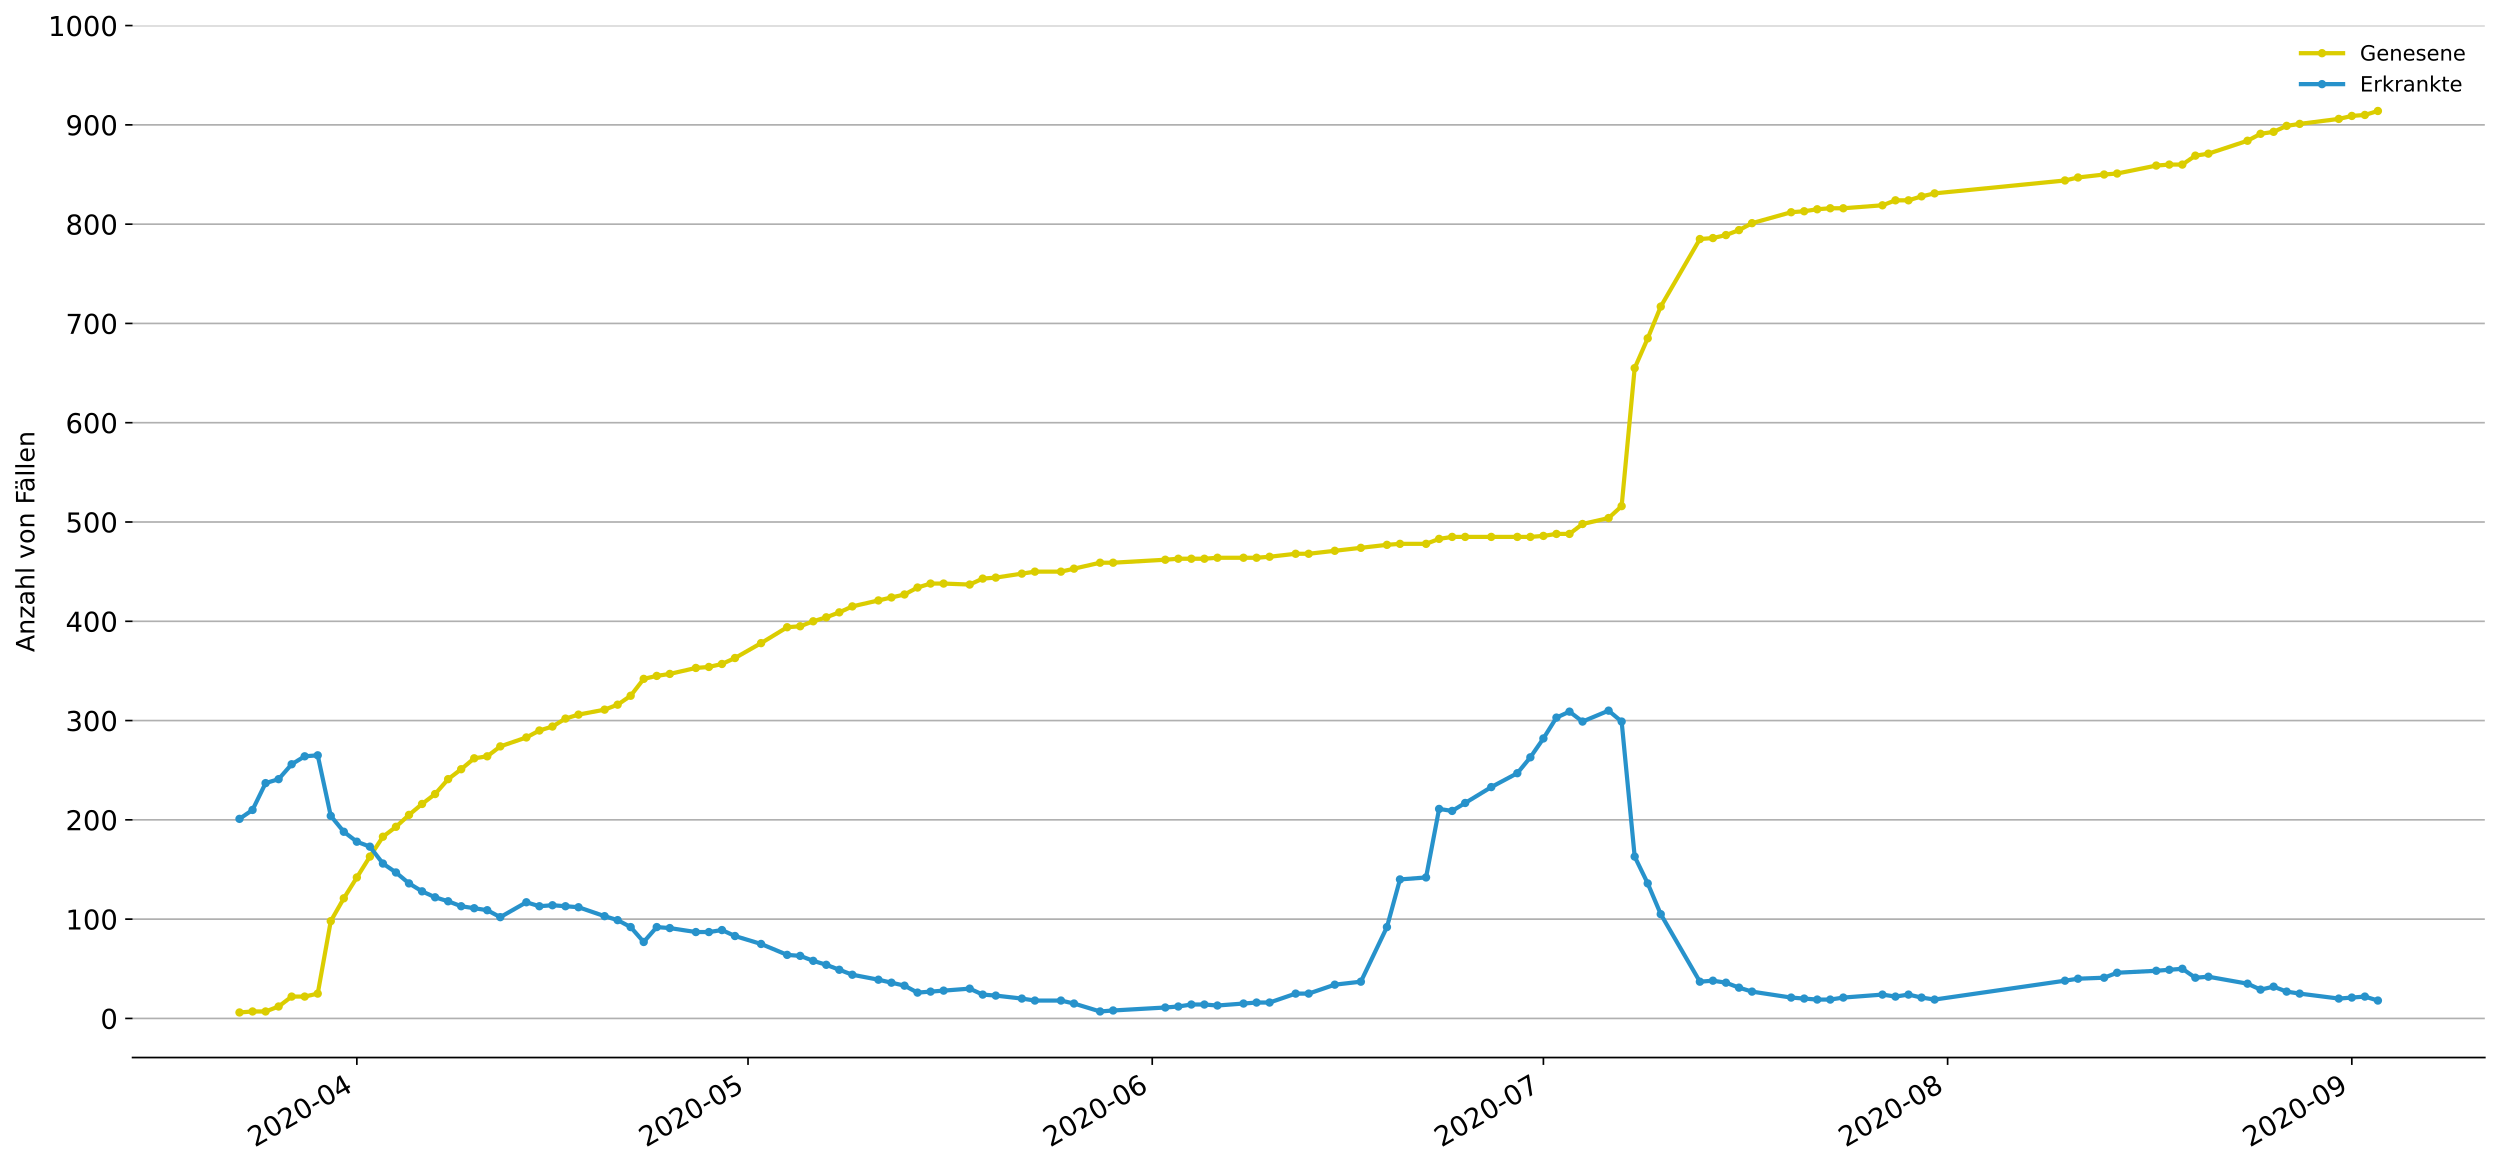 <?xml version="1.0" encoding="utf-8" standalone="no"?>
<!DOCTYPE svg PUBLIC "-//W3C//DTD SVG 1.1//EN"
  "http://www.w3.org/Graphics/SVG/1.1/DTD/svg11.dtd">
<!-- Created with matplotlib (https://matplotlib.org/) -->
<svg height="553.994pt" version="1.1" viewBox="0 0 1186.099 553.994" width="1186.099pt" xmlns="http://www.w3.org/2000/svg" xmlns:xlink="http://www.w3.org/1999/xlink">
 <defs>
  <style type="text/css">
*{stroke-linecap:butt;stroke-linejoin:round;}
  </style>
 </defs>
 <g id="figure_1">
  <g id="patch_1">
   <path d="M 0 553.994 
L 1186.099 553.994 
L 1186.099 0 
L 0 0 
z
" style="fill:#ffffff;"/>
  </g>
  <g id="axes_1">
   <g id="patch_2">
    <path d="M 62.899 501.739 
L 1178.899 501.739 
L 1178.899 12.139 
L 62.899 12.139 
z
" style="fill:#ffffff;"/>
   </g>
   <g id="matplotlib.axis_1">
    <g id="xtick_1">
     <g id="line2d_1">
      <defs>
       <path d="M 0 0 
L 0 3.5 
" id="m6ea4e2f9a0" style="stroke:#000000;stroke-width:0.8;"/>
      </defs>
      <g>
       <use style="stroke:#000000;stroke-width:0.8;" x="169.302" xlink:href="#m6ea4e2f9a0" y="501.739"/>
      </g>
     </g>
     <g id="text_1">
      <!-- 2020-04 -->
      <defs>
       <path d="M 19.188 8.297 
L 53.609 8.297 
L 53.609 0 
L 7.328 0 
L 7.328 8.297 
Q 12.938 14.109 22.625 23.891 
Q 32.328 33.688 34.812 36.531 
Q 39.547 41.844 41.422 45.531 
Q 43.312 49.219 43.312 52.781 
Q 43.312 58.594 39.234 62.25 
Q 35.156 65.922 28.609 65.922 
Q 23.969 65.922 18.812 64.312 
Q 13.672 62.703 7.812 59.422 
L 7.812 69.391 
Q 13.766 71.781 18.938 73 
Q 24.125 74.219 28.422 74.219 
Q 39.75 74.219 46.484 68.547 
Q 53.219 62.891 53.219 53.422 
Q 53.219 48.922 51.531 44.891 
Q 49.859 40.875 45.406 35.406 
Q 44.188 33.984 37.641 27.219 
Q 31.109 20.453 19.188 8.297 
z
" id="DejaVuSans-50"/>
       <path d="M 31.781 66.406 
Q 24.172 66.406 20.328 58.906 
Q 16.5 51.422 16.5 36.375 
Q 16.5 21.391 20.328 13.891 
Q 24.172 6.391 31.781 6.391 
Q 39.453 6.391 43.281 13.891 
Q 47.125 21.391 47.125 36.375 
Q 47.125 51.422 43.281 58.906 
Q 39.453 66.406 31.781 66.406 
z
M 31.781 74.219 
Q 44.047 74.219 50.516 64.516 
Q 56.984 54.828 56.984 36.375 
Q 56.984 17.969 50.516 8.266 
Q 44.047 -1.422 31.781 -1.422 
Q 19.531 -1.422 13.062 8.266 
Q 6.594 17.969 6.594 36.375 
Q 6.594 54.828 13.062 64.516 
Q 19.531 74.219 31.781 74.219 
z
" id="DejaVuSans-48"/>
       <path d="M 4.891 31.391 
L 31.203 31.391 
L 31.203 23.391 
L 4.891 23.391 
z
" id="DejaVuSans-45"/>
       <path d="M 37.797 64.312 
L 12.891 25.391 
L 37.797 25.391 
z
M 35.203 72.906 
L 47.609 72.906 
L 47.609 25.391 
L 58.016 25.391 
L 58.016 17.188 
L 47.609 17.188 
L 47.609 0 
L 37.797 0 
L 37.797 17.188 
L 4.891 17.188 
L 4.891 26.703 
z
" id="DejaVuSans-52"/>
      </defs>
      <g transform="translate(120.91 544.452)rotate(-30)scale(0.13 -0.13)">
       <use xlink:href="#DejaVuSans-50"/>
       <use x="63.623" xlink:href="#DejaVuSans-48"/>
       <use x="127.246" xlink:href="#DejaVuSans-50"/>
       <use x="190.869" xlink:href="#DejaVuSans-48"/>
       <use x="254.492" xlink:href="#DejaVuSans-45"/>
       <use x="290.576" xlink:href="#DejaVuSans-48"/>
       <use x="354.199" xlink:href="#DejaVuSans-52"/>
      </g>
     </g>
    </g>
    <g id="xtick_2">
     <g id="line2d_2">
      <g>
       <use style="stroke:#000000;stroke-width:0.8;" x="354.89" xlink:href="#m6ea4e2f9a0" y="501.739"/>
      </g>
     </g>
     <g id="text_2">
      <!-- 2020-05 -->
      <defs>
       <path d="M 10.797 72.906 
L 49.516 72.906 
L 49.516 64.594 
L 19.828 64.594 
L 19.828 46.734 
Q 21.969 47.469 24.109 47.828 
Q 26.266 48.188 28.422 48.188 
Q 40.625 48.188 47.75 41.5 
Q 54.891 34.812 54.891 23.391 
Q 54.891 11.625 47.562 5.094 
Q 40.234 -1.422 26.906 -1.422 
Q 22.312 -1.422 17.547 -0.641 
Q 12.797 0.141 7.719 1.703 
L 7.719 11.625 
Q 12.109 9.234 16.797 8.062 
Q 21.484 6.891 26.703 6.891 
Q 35.156 6.891 40.078 11.328 
Q 45.016 15.766 45.016 23.391 
Q 45.016 31 40.078 35.438 
Q 35.156 39.891 26.703 39.891 
Q 22.75 39.891 18.812 39.016 
Q 14.891 38.141 10.797 36.281 
z
" id="DejaVuSans-53"/>
      </defs>
      <g transform="translate(306.498 544.452)rotate(-30)scale(0.13 -0.13)">
       <use xlink:href="#DejaVuSans-50"/>
       <use x="63.623" xlink:href="#DejaVuSans-48"/>
       <use x="127.246" xlink:href="#DejaVuSans-50"/>
       <use x="190.869" xlink:href="#DejaVuSans-48"/>
       <use x="254.492" xlink:href="#DejaVuSans-45"/>
       <use x="290.576" xlink:href="#DejaVuSans-48"/>
       <use x="354.199" xlink:href="#DejaVuSans-53"/>
      </g>
     </g>
    </g>
    <g id="xtick_3">
     <g id="line2d_3">
      <g>
       <use style="stroke:#000000;stroke-width:0.8;" x="546.664" xlink:href="#m6ea4e2f9a0" y="501.739"/>
      </g>
     </g>
     <g id="text_3">
      <!-- 2020-06 -->
      <defs>
       <path d="M 33.016 40.375 
Q 26.375 40.375 22.484 35.828 
Q 18.609 31.297 18.609 23.391 
Q 18.609 15.531 22.484 10.953 
Q 26.375 6.391 33.016 6.391 
Q 39.656 6.391 43.531 10.953 
Q 47.406 15.531 47.406 23.391 
Q 47.406 31.297 43.531 35.828 
Q 39.656 40.375 33.016 40.375 
z
M 52.594 71.297 
L 52.594 62.312 
Q 48.875 64.062 45.094 64.984 
Q 41.312 65.922 37.594 65.922 
Q 27.828 65.922 22.672 59.328 
Q 17.531 52.734 16.797 39.406 
Q 19.672 43.656 24.016 45.922 
Q 28.375 48.188 33.594 48.188 
Q 44.578 48.188 50.953 41.516 
Q 57.328 34.859 57.328 23.391 
Q 57.328 12.156 50.688 5.359 
Q 44.047 -1.422 33.016 -1.422 
Q 20.359 -1.422 13.672 8.266 
Q 6.984 17.969 6.984 36.375 
Q 6.984 53.656 15.188 63.938 
Q 23.391 74.219 37.203 74.219 
Q 40.922 74.219 44.703 73.484 
Q 48.484 72.75 52.594 71.297 
z
" id="DejaVuSans-54"/>
      </defs>
      <g transform="translate(498.271 544.452)rotate(-30)scale(0.13 -0.13)">
       <use xlink:href="#DejaVuSans-50"/>
       <use x="63.623" xlink:href="#DejaVuSans-48"/>
       <use x="127.246" xlink:href="#DejaVuSans-50"/>
       <use x="190.869" xlink:href="#DejaVuSans-48"/>
       <use x="254.492" xlink:href="#DejaVuSans-45"/>
       <use x="290.576" xlink:href="#DejaVuSans-48"/>
       <use x="354.199" xlink:href="#DejaVuSans-54"/>
      </g>
     </g>
    </g>
    <g id="xtick_4">
     <g id="line2d_4">
      <g>
       <use style="stroke:#000000;stroke-width:0.8;" x="732.251" xlink:href="#m6ea4e2f9a0" y="501.739"/>
      </g>
     </g>
     <g id="text_4">
      <!-- 2020-07 -->
      <defs>
       <path d="M 8.203 72.906 
L 55.078 72.906 
L 55.078 68.703 
L 28.609 0 
L 18.312 0 
L 43.219 64.594 
L 8.203 64.594 
z
" id="DejaVuSans-55"/>
      </defs>
      <g transform="translate(683.859 544.452)rotate(-30)scale(0.13 -0.13)">
       <use xlink:href="#DejaVuSans-50"/>
       <use x="63.623" xlink:href="#DejaVuSans-48"/>
       <use x="127.246" xlink:href="#DejaVuSans-50"/>
       <use x="190.869" xlink:href="#DejaVuSans-48"/>
       <use x="254.492" xlink:href="#DejaVuSans-45"/>
       <use x="290.576" xlink:href="#DejaVuSans-48"/>
       <use x="354.199" xlink:href="#DejaVuSans-55"/>
      </g>
     </g>
    </g>
    <g id="xtick_5">
     <g id="line2d_5">
      <g>
       <use style="stroke:#000000;stroke-width:0.8;" x="924.025" xlink:href="#m6ea4e2f9a0" y="501.739"/>
      </g>
     </g>
     <g id="text_5">
      <!-- 2020-08 -->
      <defs>
       <path d="M 31.781 34.625 
Q 24.75 34.625 20.719 30.859 
Q 16.703 27.094 16.703 20.516 
Q 16.703 13.922 20.719 10.156 
Q 24.75 6.391 31.781 6.391 
Q 38.812 6.391 42.859 10.172 
Q 46.922 13.969 46.922 20.516 
Q 46.922 27.094 42.891 30.859 
Q 38.875 34.625 31.781 34.625 
z
M 21.922 38.812 
Q 15.578 40.375 12.031 44.719 
Q 8.5 49.078 8.5 55.328 
Q 8.5 64.062 14.719 69.141 
Q 20.953 74.219 31.781 74.219 
Q 42.672 74.219 48.875 69.141 
Q 55.078 64.062 55.078 55.328 
Q 55.078 49.078 51.531 44.719 
Q 48 40.375 41.703 38.812 
Q 48.828 37.156 52.797 32.312 
Q 56.781 27.484 56.781 20.516 
Q 56.781 9.906 50.312 4.234 
Q 43.844 -1.422 31.781 -1.422 
Q 19.734 -1.422 13.25 4.234 
Q 6.781 9.906 6.781 20.516 
Q 6.781 27.484 10.781 32.312 
Q 14.797 37.156 21.922 38.812 
z
M 18.312 54.391 
Q 18.312 48.734 21.844 45.562 
Q 25.391 42.391 31.781 42.391 
Q 38.141 42.391 41.719 45.562 
Q 45.312 48.734 45.312 54.391 
Q 45.312 60.062 41.719 63.234 
Q 38.141 66.406 31.781 66.406 
Q 25.391 66.406 21.844 63.234 
Q 18.312 60.062 18.312 54.391 
z
" id="DejaVuSans-56"/>
      </defs>
      <g transform="translate(875.633 544.452)rotate(-30)scale(0.13 -0.13)">
       <use xlink:href="#DejaVuSans-50"/>
       <use x="63.623" xlink:href="#DejaVuSans-48"/>
       <use x="127.246" xlink:href="#DejaVuSans-50"/>
       <use x="190.869" xlink:href="#DejaVuSans-48"/>
       <use x="254.492" xlink:href="#DejaVuSans-45"/>
       <use x="290.576" xlink:href="#DejaVuSans-48"/>
       <use x="354.199" xlink:href="#DejaVuSans-56"/>
      </g>
     </g>
    </g>
    <g id="xtick_6">
     <g id="line2d_6">
      <g>
       <use style="stroke:#000000;stroke-width:0.8;" x="1115.799" xlink:href="#m6ea4e2f9a0" y="501.739"/>
      </g>
     </g>
     <g id="text_6">
      <!-- 2020-09 -->
      <defs>
       <path d="M 10.984 1.516 
L 10.984 10.5 
Q 14.703 8.734 18.5 7.812 
Q 22.312 6.891 25.984 6.891 
Q 35.75 6.891 40.891 13.453 
Q 46.047 20.016 46.781 33.406 
Q 43.953 29.203 39.594 26.953 
Q 35.25 24.703 29.984 24.703 
Q 19.047 24.703 12.672 31.312 
Q 6.297 37.938 6.297 49.422 
Q 6.297 60.641 12.938 67.422 
Q 19.578 74.219 30.609 74.219 
Q 43.266 74.219 49.922 64.516 
Q 56.594 54.828 56.594 36.375 
Q 56.594 19.141 48.406 8.859 
Q 40.234 -1.422 26.422 -1.422 
Q 22.703 -1.422 18.891 -0.688 
Q 15.094 0.047 10.984 1.516 
z
M 30.609 32.422 
Q 37.25 32.422 41.125 36.953 
Q 45.016 41.5 45.016 49.422 
Q 45.016 57.281 41.125 61.844 
Q 37.25 66.406 30.609 66.406 
Q 23.969 66.406 20.094 61.844 
Q 16.219 57.281 16.219 49.422 
Q 16.219 41.5 20.094 36.953 
Q 23.969 32.422 30.609 32.422 
z
" id="DejaVuSans-57"/>
      </defs>
      <g transform="translate(1067.407 544.452)rotate(-30)scale(0.13 -0.13)">
       <use xlink:href="#DejaVuSans-50"/>
       <use x="63.623" xlink:href="#DejaVuSans-48"/>
       <use x="127.246" xlink:href="#DejaVuSans-50"/>
       <use x="190.869" xlink:href="#DejaVuSans-48"/>
       <use x="254.492" xlink:href="#DejaVuSans-45"/>
       <use x="290.576" xlink:href="#DejaVuSans-48"/>
       <use x="354.199" xlink:href="#DejaVuSans-57"/>
      </g>
     </g>
    </g>
   </g>
   <g id="matplotlib.axis_2">
    <g id="ytick_1">
     <g id="line2d_7">
      <path clip-path="url(#p24905d69a1)" d="M 62.899 483.18 
L 1178.899 483.18 
" style="fill:none;stroke:#b0b0b0;stroke-linecap:square;stroke-width:0.8;"/>
     </g>
     <g id="line2d_8">
      <defs>
       <path d="M 0 0 
L -3.5 0 
" id="m68bd816b10" style="stroke:#000000;stroke-width:0.8;"/>
      </defs>
      <g>
       <use style="stroke:#000000;stroke-width:0.8;" x="62.899" xlink:href="#m68bd816b10" y="483.18"/>
      </g>
     </g>
     <g id="text_7">
      <!-- 0 -->
      <g transform="translate(47.627 488.119)scale(0.13 -0.13)">
       <use xlink:href="#DejaVuSans-48"/>
      </g>
     </g>
    </g>
    <g id="ytick_2">
     <g id="line2d_9">
      <path clip-path="url(#p24905d69a1)" d="M 62.899 436.076 
L 1178.899 436.076 
" style="fill:none;stroke:#b0b0b0;stroke-linecap:square;stroke-width:0.8;"/>
     </g>
     <g id="line2d_10">
      <g>
       <use style="stroke:#000000;stroke-width:0.8;" x="62.899" xlink:href="#m68bd816b10" y="436.076"/>
      </g>
     </g>
     <g id="text_8">
      <!-- 100 -->
      <defs>
       <path d="M 12.406 8.297 
L 28.516 8.297 
L 28.516 63.922 
L 10.984 60.406 
L 10.984 69.391 
L 28.422 72.906 
L 38.281 72.906 
L 38.281 8.297 
L 54.391 8.297 
L 54.391 0 
L 12.406 0 
z
" id="DejaVuSans-49"/>
      </defs>
      <g transform="translate(31.085 441.015)scale(0.13 -0.13)">
       <use xlink:href="#DejaVuSans-49"/>
       <use x="63.623" xlink:href="#DejaVuSans-48"/>
       <use x="127.246" xlink:href="#DejaVuSans-48"/>
      </g>
     </g>
    </g>
    <g id="ytick_3">
     <g id="line2d_11">
      <path clip-path="url(#p24905d69a1)" d="M 62.899 388.972 
L 1178.899 388.972 
" style="fill:none;stroke:#b0b0b0;stroke-linecap:square;stroke-width:0.8;"/>
     </g>
     <g id="line2d_12">
      <g>
       <use style="stroke:#000000;stroke-width:0.8;" x="62.899" xlink:href="#m68bd816b10" y="388.972"/>
      </g>
     </g>
     <g id="text_9">
      <!-- 200 -->
      <g transform="translate(31.085 393.911)scale(0.13 -0.13)">
       <use xlink:href="#DejaVuSans-50"/>
       <use x="63.623" xlink:href="#DejaVuSans-48"/>
       <use x="127.246" xlink:href="#DejaVuSans-48"/>
      </g>
     </g>
    </g>
    <g id="ytick_4">
     <g id="line2d_13">
      <path clip-path="url(#p24905d69a1)" d="M 62.899 341.868 
L 1178.899 341.868 
" style="fill:none;stroke:#b0b0b0;stroke-linecap:square;stroke-width:0.8;"/>
     </g>
     <g id="line2d_14">
      <g>
       <use style="stroke:#000000;stroke-width:0.8;" x="62.899" xlink:href="#m68bd816b10" y="341.868"/>
      </g>
     </g>
     <g id="text_10">
      <!-- 300 -->
      <defs>
       <path d="M 40.578 39.312 
Q 47.656 37.797 51.625 33 
Q 55.609 28.219 55.609 21.188 
Q 55.609 10.406 48.188 4.484 
Q 40.766 -1.422 27.094 -1.422 
Q 22.516 -1.422 17.656 -0.516 
Q 12.797 0.391 7.625 2.203 
L 7.625 11.719 
Q 11.719 9.328 16.594 8.109 
Q 21.484 6.891 26.812 6.891 
Q 36.078 6.891 40.938 10.547 
Q 45.797 14.203 45.797 21.188 
Q 45.797 27.641 41.281 31.266 
Q 36.766 34.906 28.719 34.906 
L 20.219 34.906 
L 20.219 43.016 
L 29.109 43.016 
Q 36.375 43.016 40.234 45.922 
Q 44.094 48.828 44.094 54.297 
Q 44.094 59.906 40.109 62.906 
Q 36.141 65.922 28.719 65.922 
Q 24.656 65.922 20.016 65.031 
Q 15.375 64.156 9.812 62.312 
L 9.812 71.094 
Q 15.438 72.656 20.344 73.438 
Q 25.25 74.219 29.594 74.219 
Q 40.828 74.219 47.359 69.109 
Q 53.906 64.016 53.906 55.328 
Q 53.906 49.266 50.438 45.094 
Q 46.969 40.922 40.578 39.312 
z
" id="DejaVuSans-51"/>
      </defs>
      <g transform="translate(31.085 346.807)scale(0.13 -0.13)">
       <use xlink:href="#DejaVuSans-51"/>
       <use x="63.623" xlink:href="#DejaVuSans-48"/>
       <use x="127.246" xlink:href="#DejaVuSans-48"/>
      </g>
     </g>
    </g>
    <g id="ytick_5">
     <g id="line2d_15">
      <path clip-path="url(#p24905d69a1)" d="M 62.899 294.764 
L 1178.899 294.764 
" style="fill:none;stroke:#b0b0b0;stroke-linecap:square;stroke-width:0.8;"/>
     </g>
     <g id="line2d_16">
      <g>
       <use style="stroke:#000000;stroke-width:0.8;" x="62.899" xlink:href="#m68bd816b10" y="294.764"/>
      </g>
     </g>
     <g id="text_11">
      <!-- 400 -->
      <g transform="translate(31.085 299.703)scale(0.13 -0.13)">
       <use xlink:href="#DejaVuSans-52"/>
       <use x="63.623" xlink:href="#DejaVuSans-48"/>
       <use x="127.246" xlink:href="#DejaVuSans-48"/>
      </g>
     </g>
    </g>
    <g id="ytick_6">
     <g id="line2d_17">
      <path clip-path="url(#p24905d69a1)" d="M 62.899 247.659 
L 1178.899 247.659 
" style="fill:none;stroke:#b0b0b0;stroke-linecap:square;stroke-width:0.8;"/>
     </g>
     <g id="line2d_18">
      <g>
       <use style="stroke:#000000;stroke-width:0.8;" x="62.899" xlink:href="#m68bd816b10" y="247.659"/>
      </g>
     </g>
     <g id="text_12">
      <!-- 500 -->
      <g transform="translate(31.085 252.598)scale(0.13 -0.13)">
       <use xlink:href="#DejaVuSans-53"/>
       <use x="63.623" xlink:href="#DejaVuSans-48"/>
       <use x="127.246" xlink:href="#DejaVuSans-48"/>
      </g>
     </g>
    </g>
    <g id="ytick_7">
     <g id="line2d_19">
      <path clip-path="url(#p24905d69a1)" d="M 62.899 200.555 
L 1178.899 200.555 
" style="fill:none;stroke:#b0b0b0;stroke-linecap:square;stroke-width:0.8;"/>
     </g>
     <g id="line2d_20">
      <g>
       <use style="stroke:#000000;stroke-width:0.8;" x="62.899" xlink:href="#m68bd816b10" y="200.555"/>
      </g>
     </g>
     <g id="text_13">
      <!-- 600 -->
      <g transform="translate(31.085 205.494)scale(0.13 -0.13)">
       <use xlink:href="#DejaVuSans-54"/>
       <use x="63.623" xlink:href="#DejaVuSans-48"/>
       <use x="127.246" xlink:href="#DejaVuSans-48"/>
      </g>
     </g>
    </g>
    <g id="ytick_8">
     <g id="line2d_21">
      <path clip-path="url(#p24905d69a1)" d="M 62.899 153.451 
L 1178.899 153.451 
" style="fill:none;stroke:#b0b0b0;stroke-linecap:square;stroke-width:0.8;"/>
     </g>
     <g id="line2d_22">
      <g>
       <use style="stroke:#000000;stroke-width:0.8;" x="62.899" xlink:href="#m68bd816b10" y="153.451"/>
      </g>
     </g>
     <g id="text_14">
      <!-- 700 -->
      <g transform="translate(31.085 158.39)scale(0.13 -0.13)">
       <use xlink:href="#DejaVuSans-55"/>
       <use x="63.623" xlink:href="#DejaVuSans-48"/>
       <use x="127.246" xlink:href="#DejaVuSans-48"/>
      </g>
     </g>
    </g>
    <g id="ytick_9">
     <g id="line2d_23">
      <path clip-path="url(#p24905d69a1)" d="M 62.899 106.347 
L 1178.899 106.347 
" style="fill:none;stroke:#b0b0b0;stroke-linecap:square;stroke-width:0.8;"/>
     </g>
     <g id="line2d_24">
      <g>
       <use style="stroke:#000000;stroke-width:0.8;" x="62.899" xlink:href="#m68bd816b10" y="106.347"/>
      </g>
     </g>
     <g id="text_15">
      <!-- 800 -->
      <g transform="translate(31.085 111.286)scale(0.13 -0.13)">
       <use xlink:href="#DejaVuSans-56"/>
       <use x="63.623" xlink:href="#DejaVuSans-48"/>
       <use x="127.246" xlink:href="#DejaVuSans-48"/>
      </g>
     </g>
    </g>
    <g id="ytick_10">
     <g id="line2d_25">
      <path clip-path="url(#p24905d69a1)" d="M 62.899 59.243 
L 1178.899 59.243 
" style="fill:none;stroke:#b0b0b0;stroke-linecap:square;stroke-width:0.8;"/>
     </g>
     <g id="line2d_26">
      <g>
       <use style="stroke:#000000;stroke-width:0.8;" x="62.899" xlink:href="#m68bd816b10" y="59.243"/>
      </g>
     </g>
     <g id="text_16">
      <!-- 900 -->
      <g transform="translate(31.085 64.182)scale(0.13 -0.13)">
       <use xlink:href="#DejaVuSans-57"/>
       <use x="63.623" xlink:href="#DejaVuSans-48"/>
       <use x="127.246" xlink:href="#DejaVuSans-48"/>
      </g>
     </g>
    </g>
    <g id="ytick_11">
     <g id="line2d_27">
      <path clip-path="url(#p24905d69a1)" d="M 62.899 12.139 
L 1178.899 12.139 
" style="fill:none;stroke:#b0b0b0;stroke-linecap:square;stroke-width:0.8;"/>
     </g>
     <g id="line2d_28">
      <g>
       <use style="stroke:#000000;stroke-width:0.8;" x="62.899" xlink:href="#m68bd816b10" y="12.139"/>
      </g>
     </g>
     <g id="text_17">
      <!-- 1000 -->
      <g transform="translate(22.814 17.078)scale(0.13 -0.13)">
       <use xlink:href="#DejaVuSans-49"/>
       <use x="63.623" xlink:href="#DejaVuSans-48"/>
       <use x="127.246" xlink:href="#DejaVuSans-48"/>
       <use x="190.869" xlink:href="#DejaVuSans-48"/>
      </g>
     </g>
    </g>
    <g id="text_18">
     <!-- Anzahl von Fällen -->
     <defs>
      <path d="M 34.188 63.188 
L 20.797 26.906 
L 47.609 26.906 
z
M 28.609 72.906 
L 39.797 72.906 
L 67.578 0 
L 57.328 0 
L 50.688 18.703 
L 17.828 18.703 
L 11.188 0 
L 0.781 0 
z
" id="DejaVuSans-65"/>
      <path d="M 54.891 33.016 
L 54.891 0 
L 45.906 0 
L 45.906 32.719 
Q 45.906 40.484 42.875 44.328 
Q 39.844 48.188 33.797 48.188 
Q 26.516 48.188 22.312 43.547 
Q 18.109 38.922 18.109 30.906 
L 18.109 0 
L 9.078 0 
L 9.078 54.688 
L 18.109 54.688 
L 18.109 46.188 
Q 21.344 51.125 25.703 53.562 
Q 30.078 56 35.797 56 
Q 45.219 56 50.047 50.172 
Q 54.891 44.344 54.891 33.016 
z
" id="DejaVuSans-110"/>
      <path d="M 5.516 54.688 
L 48.188 54.688 
L 48.188 46.484 
L 14.406 7.172 
L 48.188 7.172 
L 48.188 0 
L 4.297 0 
L 4.297 8.203 
L 38.094 47.516 
L 5.516 47.516 
z
" id="DejaVuSans-122"/>
      <path d="M 34.281 27.484 
Q 23.391 27.484 19.188 25 
Q 14.984 22.516 14.984 16.5 
Q 14.984 11.719 18.141 8.906 
Q 21.297 6.109 26.703 6.109 
Q 34.188 6.109 38.703 11.406 
Q 43.219 16.703 43.219 25.484 
L 43.219 27.484 
z
M 52.203 31.203 
L 52.203 0 
L 43.219 0 
L 43.219 8.297 
Q 40.141 3.328 35.547 0.953 
Q 30.953 -1.422 24.312 -1.422 
Q 15.922 -1.422 10.953 3.297 
Q 6 8.016 6 15.922 
Q 6 25.141 12.172 29.828 
Q 18.359 34.516 30.609 34.516 
L 43.219 34.516 
L 43.219 35.406 
Q 43.219 41.609 39.141 45 
Q 35.062 48.391 27.688 48.391 
Q 23 48.391 18.547 47.266 
Q 14.109 46.141 10.016 43.891 
L 10.016 52.203 
Q 14.938 54.109 19.578 55.047 
Q 24.219 56 28.609 56 
Q 40.484 56 46.344 49.844 
Q 52.203 43.703 52.203 31.203 
z
" id="DejaVuSans-97"/>
      <path d="M 54.891 33.016 
L 54.891 0 
L 45.906 0 
L 45.906 32.719 
Q 45.906 40.484 42.875 44.328 
Q 39.844 48.188 33.797 48.188 
Q 26.516 48.188 22.312 43.547 
Q 18.109 38.922 18.109 30.906 
L 18.109 0 
L 9.078 0 
L 9.078 75.984 
L 18.109 75.984 
L 18.109 46.188 
Q 21.344 51.125 25.703 53.562 
Q 30.078 56 35.797 56 
Q 45.219 56 50.047 50.172 
Q 54.891 44.344 54.891 33.016 
z
" id="DejaVuSans-104"/>
      <path d="M 9.422 75.984 
L 18.406 75.984 
L 18.406 0 
L 9.422 0 
z
" id="DejaVuSans-108"/>
      <path id="DejaVuSans-32"/>
      <path d="M 2.984 54.688 
L 12.5 54.688 
L 29.594 8.797 
L 46.688 54.688 
L 56.203 54.688 
L 35.688 0 
L 23.484 0 
z
" id="DejaVuSans-118"/>
      <path d="M 30.609 48.391 
Q 23.391 48.391 19.188 42.75 
Q 14.984 37.109 14.984 27.297 
Q 14.984 17.484 19.156 11.844 
Q 23.344 6.203 30.609 6.203 
Q 37.797 6.203 41.984 11.859 
Q 46.188 17.531 46.188 27.297 
Q 46.188 37.016 41.984 42.703 
Q 37.797 48.391 30.609 48.391 
z
M 30.609 56 
Q 42.328 56 49.016 48.375 
Q 55.719 40.766 55.719 27.297 
Q 55.719 13.875 49.016 6.219 
Q 42.328 -1.422 30.609 -1.422 
Q 18.844 -1.422 12.172 6.219 
Q 5.516 13.875 5.516 27.297 
Q 5.516 40.766 12.172 48.375 
Q 18.844 56 30.609 56 
z
" id="DejaVuSans-111"/>
      <path d="M 9.812 72.906 
L 51.703 72.906 
L 51.703 64.594 
L 19.672 64.594 
L 19.672 43.109 
L 48.578 43.109 
L 48.578 34.812 
L 19.672 34.812 
L 19.672 0 
L 9.812 0 
z
" id="DejaVuSans-70"/>
      <path d="M 34.281 27.484 
Q 23.391 27.484 19.188 25 
Q 14.984 22.516 14.984 16.5 
Q 14.984 11.719 18.141 8.906 
Q 21.297 6.109 26.703 6.109 
Q 34.188 6.109 38.703 11.406 
Q 43.219 16.703 43.219 25.484 
L 43.219 27.484 
z
M 52.203 31.203 
L 52.203 0 
L 43.219 0 
L 43.219 8.297 
Q 40.141 3.328 35.547 0.953 
Q 30.953 -1.422 24.312 -1.422 
Q 15.922 -1.422 10.953 3.297 
Q 6 8.016 6 15.922 
Q 6 25.141 12.172 29.828 
Q 18.359 34.516 30.609 34.516 
L 43.219 34.516 
L 43.219 35.406 
Q 43.219 41.609 39.141 45 
Q 35.062 48.391 27.688 48.391 
Q 23 48.391 18.547 47.266 
Q 14.109 46.141 10.016 43.891 
L 10.016 52.203 
Q 14.938 54.109 19.578 55.047 
Q 24.219 56 28.609 56 
Q 40.484 56 46.344 49.844 
Q 52.203 43.703 52.203 31.203 
z
M 33.594 75.781 
L 43.5 75.781 
L 43.5 65.922 
L 33.594 65.922 
z
M 14.5 75.781 
L 24.406 75.781 
L 24.406 65.922 
L 14.5 65.922 
z
" id="DejaVuSans-228"/>
      <path d="M 56.203 29.594 
L 56.203 25.203 
L 14.891 25.203 
Q 15.484 15.922 20.484 11.062 
Q 25.484 6.203 34.422 6.203 
Q 39.594 6.203 44.453 7.469 
Q 49.312 8.734 54.109 11.281 
L 54.109 2.781 
Q 49.266 0.734 44.188 -0.344 
Q 39.109 -1.422 33.891 -1.422 
Q 20.797 -1.422 13.156 6.188 
Q 5.516 13.812 5.516 26.812 
Q 5.516 40.234 12.766 48.109 
Q 20.016 56 32.328 56 
Q 43.359 56 49.781 48.891 
Q 56.203 41.797 56.203 29.594 
z
M 47.219 32.234 
Q 47.125 39.594 43.094 43.984 
Q 39.062 48.391 32.422 48.391 
Q 24.906 48.391 20.391 44.141 
Q 15.875 39.891 15.188 32.172 
z
" id="DejaVuSans-101"/>
     </defs>
     <g transform="translate(16.318 309.388)rotate(-90)scale(0.12 -0.12)">
      <use xlink:href="#DejaVuSans-65"/>
      <use x="68.408" xlink:href="#DejaVuSans-110"/>
      <use x="131.787" xlink:href="#DejaVuSans-122"/>
      <use x="184.277" xlink:href="#DejaVuSans-97"/>
      <use x="245.557" xlink:href="#DejaVuSans-104"/>
      <use x="308.936" xlink:href="#DejaVuSans-108"/>
      <use x="336.719" xlink:href="#DejaVuSans-32"/>
      <use x="368.506" xlink:href="#DejaVuSans-118"/>
      <use x="427.686" xlink:href="#DejaVuSans-111"/>
      <use x="488.867" xlink:href="#DejaVuSans-110"/>
      <use x="552.246" xlink:href="#DejaVuSans-32"/>
      <use x="584.033" xlink:href="#DejaVuSans-70"/>
      <use x="632.428" xlink:href="#DejaVuSans-228"/>
      <use x="693.707" xlink:href="#DejaVuSans-108"/>
      <use x="721.49" xlink:href="#DejaVuSans-108"/>
      <use x="749.273" xlink:href="#DejaVuSans-101"/>
      <use x="810.797" xlink:href="#DejaVuSans-110"/>
     </g>
    </g>
   </g>
   <g id="line2d_29">
    <path clip-path="url(#p24905d69a1)" d="M 113.626 480.354 
L 119.812 479.883 
L 125.999 479.883 
L 132.185 477.527 
L 138.371 472.817 
L 144.557 472.817 
L 150.744 471.404 
L 156.93 437.018 
L 163.116 426.184 
L 169.302 416.292 
L 175.489 406.4 
L 181.675 396.979 
L 187.861 392.269 
L 194.047 386.617 
L 200.234 381.435 
L 206.42 376.725 
L 212.606 369.659 
L 218.792 364.949 
L 224.979 359.767 
L 231.165 358.825 
L 237.351 354.115 
L 249.724 349.875 
L 255.91 346.578 
L 262.096 344.694 
L 268.282 340.926 
L 274.469 339.041 
L 286.841 336.686 
L 293.027 334.331 
L 299.214 330.092 
L 305.4 322.084 
L 311.586 320.671 
L 317.772 319.729 
L 330.145 316.903 
L 336.331 316.431 
L 342.517 315.018 
L 348.704 312.192 
L 361.076 305.126 
L 373.449 297.59 
L 379.635 297.119 
L 385.821 294.764 
L 392.007 292.879 
L 398.194 290.524 
L 404.38 287.698 
L 416.752 284.872 
L 422.939 283.459 
L 429.125 282.045 
L 435.311 278.748 
L 441.497 276.864 
L 447.684 276.864 
L 460.056 277.335 
L 466.242 274.509 
L 472.429 274.038 
L 484.801 272.154 
L 490.987 271.212 
L 503.36 271.212 
L 509.546 269.798 
L 521.919 266.972 
L 528.105 266.972 
L 552.85 265.559 
L 559.036 265.088 
L 565.222 265.088 
L 571.409 265.088 
L 577.595 264.617 
L 589.967 264.617 
L 596.154 264.617 
L 602.34 264.146 
L 614.712 262.733 
L 620.899 262.733 
L 633.271 261.32 
L 645.644 259.907 
L 658.016 258.493 
L 664.203 258.022 
L 676.575 258.022 
L 682.761 255.667 
L 688.948 254.725 
L 695.134 254.725 
L 707.506 254.725 
L 719.879 254.725 
L 726.065 254.725 
L 732.251 254.254 
L 738.438 253.312 
L 744.624 253.312 
L 750.81 248.602 
L 763.183 245.775 
L 769.369 240.123 
L 775.555 174.648 
L 781.741 160.517 
L 787.928 145.444 
L 806.486 113.413 
L 812.673 112.942 
L 818.859 111.529 
L 825.045 109.173 
L 831.231 105.876 
L 849.79 100.695 
L 855.976 100.224 
L 862.163 99.282 
L 868.349 98.811 
L 874.535 98.811 
L 893.094 97.397 
L 899.28 95.042 
L 905.466 95.042 
L 911.653 93.158 
L 917.839 91.745 
L 979.701 85.621 
L 985.888 84.208 
L 998.26 82.795 
L 1004.446 82.324 
L 1023.005 78.556 
L 1029.191 78.085 
L 1035.378 78.085 
L 1041.564 73.845 
L 1047.75 72.903 
L 1066.309 66.78 
L 1072.495 63.482 
L 1078.681 62.54 
L 1084.868 59.714 
L 1091.054 58.772 
L 1109.613 56.417 
L 1115.799 55.004 
L 1121.985 54.533 
L 1128.171 52.649 
" style="fill:none;stroke:#dbcd00;stroke-linecap:square;stroke-width:2;"/>
    <defs>
     <path d="M 0 1.5 
C 0.398 1.5 0.779 1.342 1.061 1.061 
C 1.342 0.779 1.5 0.398 1.5 0 
C 1.5 -0.398 1.342 -0.779 1.061 -1.061 
C 0.779 -1.342 0.398 -1.5 0 -1.5 
C -0.398 -1.5 -0.779 -1.342 -1.061 -1.061 
C -1.342 -0.779 -1.5 -0.398 -1.5 0 
C -1.5 0.398 -1.342 0.779 -1.061 1.061 
C -0.779 1.342 -0.398 1.5 0 1.5 
z
" id="me3133ea269" style="stroke:#dbcd00;"/>
    </defs>
    <g clip-path="url(#p24905d69a1)">
     <use style="fill:#dbcd00;stroke:#dbcd00;" x="113.626" xlink:href="#me3133ea269" y="480.354"/>
     <use style="fill:#dbcd00;stroke:#dbcd00;" x="119.812" xlink:href="#me3133ea269" y="479.883"/>
     <use style="fill:#dbcd00;stroke:#dbcd00;" x="125.999" xlink:href="#me3133ea269" y="479.883"/>
     <use style="fill:#dbcd00;stroke:#dbcd00;" x="132.185" xlink:href="#me3133ea269" y="477.527"/>
     <use style="fill:#dbcd00;stroke:#dbcd00;" x="138.371" xlink:href="#me3133ea269" y="472.817"/>
     <use style="fill:#dbcd00;stroke:#dbcd00;" x="144.557" xlink:href="#me3133ea269" y="472.817"/>
     <use style="fill:#dbcd00;stroke:#dbcd00;" x="150.744" xlink:href="#me3133ea269" y="471.404"/>
     <use style="fill:#dbcd00;stroke:#dbcd00;" x="156.93" xlink:href="#me3133ea269" y="437.018"/>
     <use style="fill:#dbcd00;stroke:#dbcd00;" x="163.116" xlink:href="#me3133ea269" y="426.184"/>
     <use style="fill:#dbcd00;stroke:#dbcd00;" x="169.302" xlink:href="#me3133ea269" y="416.292"/>
     <use style="fill:#dbcd00;stroke:#dbcd00;" x="175.489" xlink:href="#me3133ea269" y="406.4"/>
     <use style="fill:#dbcd00;stroke:#dbcd00;" x="181.675" xlink:href="#me3133ea269" y="396.979"/>
     <use style="fill:#dbcd00;stroke:#dbcd00;" x="187.861" xlink:href="#me3133ea269" y="392.269"/>
     <use style="fill:#dbcd00;stroke:#dbcd00;" x="194.047" xlink:href="#me3133ea269" y="386.617"/>
     <use style="fill:#dbcd00;stroke:#dbcd00;" x="200.234" xlink:href="#me3133ea269" y="381.435"/>
     <use style="fill:#dbcd00;stroke:#dbcd00;" x="206.42" xlink:href="#me3133ea269" y="376.725"/>
     <use style="fill:#dbcd00;stroke:#dbcd00;" x="212.606" xlink:href="#me3133ea269" y="369.659"/>
     <use style="fill:#dbcd00;stroke:#dbcd00;" x="218.792" xlink:href="#me3133ea269" y="364.949"/>
     <use style="fill:#dbcd00;stroke:#dbcd00;" x="224.979" xlink:href="#me3133ea269" y="359.767"/>
     <use style="fill:#dbcd00;stroke:#dbcd00;" x="231.165" xlink:href="#me3133ea269" y="358.825"/>
     <use style="fill:#dbcd00;stroke:#dbcd00;" x="237.351" xlink:href="#me3133ea269" y="354.115"/>
     <use style="fill:#dbcd00;stroke:#dbcd00;" x="249.724" xlink:href="#me3133ea269" y="349.875"/>
     <use style="fill:#dbcd00;stroke:#dbcd00;" x="255.91" xlink:href="#me3133ea269" y="346.578"/>
     <use style="fill:#dbcd00;stroke:#dbcd00;" x="262.096" xlink:href="#me3133ea269" y="344.694"/>
     <use style="fill:#dbcd00;stroke:#dbcd00;" x="268.282" xlink:href="#me3133ea269" y="340.926"/>
     <use style="fill:#dbcd00;stroke:#dbcd00;" x="274.469" xlink:href="#me3133ea269" y="339.041"/>
     <use style="fill:#dbcd00;stroke:#dbcd00;" x="286.841" xlink:href="#me3133ea269" y="336.686"/>
     <use style="fill:#dbcd00;stroke:#dbcd00;" x="293.027" xlink:href="#me3133ea269" y="334.331"/>
     <use style="fill:#dbcd00;stroke:#dbcd00;" x="299.214" xlink:href="#me3133ea269" y="330.092"/>
     <use style="fill:#dbcd00;stroke:#dbcd00;" x="305.4" xlink:href="#me3133ea269" y="322.084"/>
     <use style="fill:#dbcd00;stroke:#dbcd00;" x="311.586" xlink:href="#me3133ea269" y="320.671"/>
     <use style="fill:#dbcd00;stroke:#dbcd00;" x="317.772" xlink:href="#me3133ea269" y="319.729"/>
     <use style="fill:#dbcd00;stroke:#dbcd00;" x="330.145" xlink:href="#me3133ea269" y="316.903"/>
     <use style="fill:#dbcd00;stroke:#dbcd00;" x="336.331" xlink:href="#me3133ea269" y="316.431"/>
     <use style="fill:#dbcd00;stroke:#dbcd00;" x="342.517" xlink:href="#me3133ea269" y="315.018"/>
     <use style="fill:#dbcd00;stroke:#dbcd00;" x="348.704" xlink:href="#me3133ea269" y="312.192"/>
     <use style="fill:#dbcd00;stroke:#dbcd00;" x="361.076" xlink:href="#me3133ea269" y="305.126"/>
     <use style="fill:#dbcd00;stroke:#dbcd00;" x="373.449" xlink:href="#me3133ea269" y="297.59"/>
     <use style="fill:#dbcd00;stroke:#dbcd00;" x="379.635" xlink:href="#me3133ea269" y="297.119"/>
     <use style="fill:#dbcd00;stroke:#dbcd00;" x="385.821" xlink:href="#me3133ea269" y="294.764"/>
     <use style="fill:#dbcd00;stroke:#dbcd00;" x="392.007" xlink:href="#me3133ea269" y="292.879"/>
     <use style="fill:#dbcd00;stroke:#dbcd00;" x="398.194" xlink:href="#me3133ea269" y="290.524"/>
     <use style="fill:#dbcd00;stroke:#dbcd00;" x="404.38" xlink:href="#me3133ea269" y="287.698"/>
     <use style="fill:#dbcd00;stroke:#dbcd00;" x="416.752" xlink:href="#me3133ea269" y="284.872"/>
     <use style="fill:#dbcd00;stroke:#dbcd00;" x="422.939" xlink:href="#me3133ea269" y="283.459"/>
     <use style="fill:#dbcd00;stroke:#dbcd00;" x="429.125" xlink:href="#me3133ea269" y="282.045"/>
     <use style="fill:#dbcd00;stroke:#dbcd00;" x="435.311" xlink:href="#me3133ea269" y="278.748"/>
     <use style="fill:#dbcd00;stroke:#dbcd00;" x="441.497" xlink:href="#me3133ea269" y="276.864"/>
     <use style="fill:#dbcd00;stroke:#dbcd00;" x="447.684" xlink:href="#me3133ea269" y="276.864"/>
     <use style="fill:#dbcd00;stroke:#dbcd00;" x="460.056" xlink:href="#me3133ea269" y="277.335"/>
     <use style="fill:#dbcd00;stroke:#dbcd00;" x="466.242" xlink:href="#me3133ea269" y="274.509"/>
     <use style="fill:#dbcd00;stroke:#dbcd00;" x="472.429" xlink:href="#me3133ea269" y="274.038"/>
     <use style="fill:#dbcd00;stroke:#dbcd00;" x="484.801" xlink:href="#me3133ea269" y="272.154"/>
     <use style="fill:#dbcd00;stroke:#dbcd00;" x="490.987" xlink:href="#me3133ea269" y="271.212"/>
     <use style="fill:#dbcd00;stroke:#dbcd00;" x="503.36" xlink:href="#me3133ea269" y="271.212"/>
     <use style="fill:#dbcd00;stroke:#dbcd00;" x="509.546" xlink:href="#me3133ea269" y="269.798"/>
     <use style="fill:#dbcd00;stroke:#dbcd00;" x="521.919" xlink:href="#me3133ea269" y="266.972"/>
     <use style="fill:#dbcd00;stroke:#dbcd00;" x="528.105" xlink:href="#me3133ea269" y="266.972"/>
     <use style="fill:#dbcd00;stroke:#dbcd00;" x="552.85" xlink:href="#me3133ea269" y="265.559"/>
     <use style="fill:#dbcd00;stroke:#dbcd00;" x="559.036" xlink:href="#me3133ea269" y="265.088"/>
     <use style="fill:#dbcd00;stroke:#dbcd00;" x="565.222" xlink:href="#me3133ea269" y="265.088"/>
     <use style="fill:#dbcd00;stroke:#dbcd00;" x="571.409" xlink:href="#me3133ea269" y="265.088"/>
     <use style="fill:#dbcd00;stroke:#dbcd00;" x="577.595" xlink:href="#me3133ea269" y="264.617"/>
     <use style="fill:#dbcd00;stroke:#dbcd00;" x="589.967" xlink:href="#me3133ea269" y="264.617"/>
     <use style="fill:#dbcd00;stroke:#dbcd00;" x="596.154" xlink:href="#me3133ea269" y="264.617"/>
     <use style="fill:#dbcd00;stroke:#dbcd00;" x="602.34" xlink:href="#me3133ea269" y="264.146"/>
     <use style="fill:#dbcd00;stroke:#dbcd00;" x="614.712" xlink:href="#me3133ea269" y="262.733"/>
     <use style="fill:#dbcd00;stroke:#dbcd00;" x="620.899" xlink:href="#me3133ea269" y="262.733"/>
     <use style="fill:#dbcd00;stroke:#dbcd00;" x="633.271" xlink:href="#me3133ea269" y="261.32"/>
     <use style="fill:#dbcd00;stroke:#dbcd00;" x="645.644" xlink:href="#me3133ea269" y="259.907"/>
     <use style="fill:#dbcd00;stroke:#dbcd00;" x="658.016" xlink:href="#me3133ea269" y="258.493"/>
     <use style="fill:#dbcd00;stroke:#dbcd00;" x="664.203" xlink:href="#me3133ea269" y="258.022"/>
     <use style="fill:#dbcd00;stroke:#dbcd00;" x="676.575" xlink:href="#me3133ea269" y="258.022"/>
     <use style="fill:#dbcd00;stroke:#dbcd00;" x="682.761" xlink:href="#me3133ea269" y="255.667"/>
     <use style="fill:#dbcd00;stroke:#dbcd00;" x="688.948" xlink:href="#me3133ea269" y="254.725"/>
     <use style="fill:#dbcd00;stroke:#dbcd00;" x="695.134" xlink:href="#me3133ea269" y="254.725"/>
     <use style="fill:#dbcd00;stroke:#dbcd00;" x="707.506" xlink:href="#me3133ea269" y="254.725"/>
     <use style="fill:#dbcd00;stroke:#dbcd00;" x="719.879" xlink:href="#me3133ea269" y="254.725"/>
     <use style="fill:#dbcd00;stroke:#dbcd00;" x="726.065" xlink:href="#me3133ea269" y="254.725"/>
     <use style="fill:#dbcd00;stroke:#dbcd00;" x="732.251" xlink:href="#me3133ea269" y="254.254"/>
     <use style="fill:#dbcd00;stroke:#dbcd00;" x="738.438" xlink:href="#me3133ea269" y="253.312"/>
     <use style="fill:#dbcd00;stroke:#dbcd00;" x="744.624" xlink:href="#me3133ea269" y="253.312"/>
     <use style="fill:#dbcd00;stroke:#dbcd00;" x="750.81" xlink:href="#me3133ea269" y="248.602"/>
     <use style="fill:#dbcd00;stroke:#dbcd00;" x="763.183" xlink:href="#me3133ea269" y="245.775"/>
     <use style="fill:#dbcd00;stroke:#dbcd00;" x="769.369" xlink:href="#me3133ea269" y="240.123"/>
     <use style="fill:#dbcd00;stroke:#dbcd00;" x="775.555" xlink:href="#me3133ea269" y="174.648"/>
     <use style="fill:#dbcd00;stroke:#dbcd00;" x="781.741" xlink:href="#me3133ea269" y="160.517"/>
     <use style="fill:#dbcd00;stroke:#dbcd00;" x="787.928" xlink:href="#me3133ea269" y="145.444"/>
     <use style="fill:#dbcd00;stroke:#dbcd00;" x="806.486" xlink:href="#me3133ea269" y="113.413"/>
     <use style="fill:#dbcd00;stroke:#dbcd00;" x="812.673" xlink:href="#me3133ea269" y="112.942"/>
     <use style="fill:#dbcd00;stroke:#dbcd00;" x="818.859" xlink:href="#me3133ea269" y="111.529"/>
     <use style="fill:#dbcd00;stroke:#dbcd00;" x="825.045" xlink:href="#me3133ea269" y="109.173"/>
     <use style="fill:#dbcd00;stroke:#dbcd00;" x="831.231" xlink:href="#me3133ea269" y="105.876"/>
     <use style="fill:#dbcd00;stroke:#dbcd00;" x="849.79" xlink:href="#me3133ea269" y="100.695"/>
     <use style="fill:#dbcd00;stroke:#dbcd00;" x="855.976" xlink:href="#me3133ea269" y="100.224"/>
     <use style="fill:#dbcd00;stroke:#dbcd00;" x="862.163" xlink:href="#me3133ea269" y="99.282"/>
     <use style="fill:#dbcd00;stroke:#dbcd00;" x="868.349" xlink:href="#me3133ea269" y="98.811"/>
     <use style="fill:#dbcd00;stroke:#dbcd00;" x="874.535" xlink:href="#me3133ea269" y="98.811"/>
     <use style="fill:#dbcd00;stroke:#dbcd00;" x="893.094" xlink:href="#me3133ea269" y="97.397"/>
     <use style="fill:#dbcd00;stroke:#dbcd00;" x="899.28" xlink:href="#me3133ea269" y="95.042"/>
     <use style="fill:#dbcd00;stroke:#dbcd00;" x="905.466" xlink:href="#me3133ea269" y="95.042"/>
     <use style="fill:#dbcd00;stroke:#dbcd00;" x="911.653" xlink:href="#me3133ea269" y="93.158"/>
     <use style="fill:#dbcd00;stroke:#dbcd00;" x="917.839" xlink:href="#me3133ea269" y="91.745"/>
     <use style="fill:#dbcd00;stroke:#dbcd00;" x="979.701" xlink:href="#me3133ea269" y="85.621"/>
     <use style="fill:#dbcd00;stroke:#dbcd00;" x="985.888" xlink:href="#me3133ea269" y="84.208"/>
     <use style="fill:#dbcd00;stroke:#dbcd00;" x="998.26" xlink:href="#me3133ea269" y="82.795"/>
     <use style="fill:#dbcd00;stroke:#dbcd00;" x="1004.446" xlink:href="#me3133ea269" y="82.324"/>
     <use style="fill:#dbcd00;stroke:#dbcd00;" x="1023.005" xlink:href="#me3133ea269" y="78.556"/>
     <use style="fill:#dbcd00;stroke:#dbcd00;" x="1029.191" xlink:href="#me3133ea269" y="78.085"/>
     <use style="fill:#dbcd00;stroke:#dbcd00;" x="1035.378" xlink:href="#me3133ea269" y="78.085"/>
     <use style="fill:#dbcd00;stroke:#dbcd00;" x="1041.564" xlink:href="#me3133ea269" y="73.845"/>
     <use style="fill:#dbcd00;stroke:#dbcd00;" x="1047.75" xlink:href="#me3133ea269" y="72.903"/>
     <use style="fill:#dbcd00;stroke:#dbcd00;" x="1066.309" xlink:href="#me3133ea269" y="66.78"/>
     <use style="fill:#dbcd00;stroke:#dbcd00;" x="1072.495" xlink:href="#me3133ea269" y="63.482"/>
     <use style="fill:#dbcd00;stroke:#dbcd00;" x="1078.681" xlink:href="#me3133ea269" y="62.54"/>
     <use style="fill:#dbcd00;stroke:#dbcd00;" x="1084.868" xlink:href="#me3133ea269" y="59.714"/>
     <use style="fill:#dbcd00;stroke:#dbcd00;" x="1091.054" xlink:href="#me3133ea269" y="58.772"/>
     <use style="fill:#dbcd00;stroke:#dbcd00;" x="1109.613" xlink:href="#me3133ea269" y="56.417"/>
     <use style="fill:#dbcd00;stroke:#dbcd00;" x="1115.799" xlink:href="#me3133ea269" y="55.004"/>
     <use style="fill:#dbcd00;stroke:#dbcd00;" x="1121.985" xlink:href="#me3133ea269" y="54.533"/>
     <use style="fill:#dbcd00;stroke:#dbcd00;" x="1128.171" xlink:href="#me3133ea269" y="52.649"/>
    </g>
   </g>
   <g id="line2d_30">
    <path clip-path="url(#p24905d69a1)" d="M 113.626 388.501 
L 119.812 384.261 
L 125.999 371.543 
L 132.185 369.659 
L 138.371 362.593 
L 144.557 358.825 
L 150.744 358.354 
L 156.93 387.088 
L 163.116 394.624 
L 169.302 399.335 
L 175.489 401.69 
L 181.675 409.698 
L 187.861 413.937 
L 194.047 419.118 
L 200.234 422.887 
L 206.42 425.713 
L 212.606 427.597 
L 218.792 429.952 
L 224.979 430.894 
L 231.165 431.837 
L 237.351 435.134 
L 249.724 428.068 
L 255.91 429.952 
L 262.096 429.481 
L 268.282 429.952 
L 274.469 430.423 
L 286.841 434.663 
L 293.027 436.547 
L 299.214 439.844 
L 305.4 446.91 
L 311.586 439.844 
L 317.772 440.315 
L 330.145 442.199 
L 336.331 442.199 
L 342.517 441.257 
L 348.704 444.084 
L 361.076 447.852 
L 373.449 453.033 
L 379.635 453.504 
L 385.821 455.86 
L 392.007 457.744 
L 398.194 460.099 
L 404.38 462.454 
L 416.752 464.809 
L 422.939 466.222 
L 429.125 467.636 
L 435.311 470.933 
L 441.497 470.462 
L 447.684 469.991 
L 460.056 469.049 
L 466.242 471.875 
L 472.429 472.346 
L 484.801 473.759 
L 490.987 474.701 
L 503.36 474.701 
L 509.546 476.114 
L 521.919 479.883 
L 528.105 479.412 
L 552.85 477.999 
L 559.036 477.527 
L 565.222 476.585 
L 571.409 476.585 
L 577.595 477.056 
L 589.967 476.114 
L 596.154 475.643 
L 602.34 475.643 
L 614.712 471.404 
L 620.899 471.404 
L 633.271 467.165 
L 645.644 465.751 
L 658.016 439.844 
L 664.203 417.234 
L 676.575 416.292 
L 682.761 383.79 
L 688.948 384.732 
L 695.134 380.964 
L 707.506 373.427 
L 719.879 366.833 
L 726.065 359.296 
L 732.251 350.346 
L 738.438 340.455 
L 744.624 337.628 
L 750.81 342.339 
L 763.183 337.157 
L 769.369 342.339 
L 775.555 406.4 
L 781.741 419.118 
L 787.928 433.721 
L 806.486 465.751 
L 812.673 465.28 
L 818.859 466.222 
L 825.045 468.578 
L 831.231 470.462 
L 849.79 473.288 
L 855.976 473.759 
L 862.163 474.23 
L 868.349 474.23 
L 874.535 473.288 
L 893.094 471.875 
L 899.28 472.817 
L 905.466 471.875 
L 911.653 473.288 
L 917.839 474.23 
L 979.701 465.28 
L 985.888 464.338 
L 998.26 463.867 
L 1004.446 461.512 
L 1023.005 460.57 
L 1029.191 460.099 
L 1035.378 459.628 
L 1041.564 463.867 
L 1047.75 463.396 
L 1066.309 466.694 
L 1072.495 469.52 
L 1078.681 468.107 
L 1084.868 470.462 
L 1091.054 471.404 
L 1109.613 473.759 
L 1115.799 473.288 
L 1121.985 472.817 
L 1128.171 474.701 
" style="fill:none;stroke:#2792cb;stroke-linecap:square;stroke-width:2;"/>
    <defs>
     <path d="M 0 1.5 
C 0.398 1.5 0.779 1.342 1.061 1.061 
C 1.342 0.779 1.5 0.398 1.5 0 
C 1.5 -0.398 1.342 -0.779 1.061 -1.061 
C 0.779 -1.342 0.398 -1.5 0 -1.5 
C -0.398 -1.5 -0.779 -1.342 -1.061 -1.061 
C -1.342 -0.779 -1.5 -0.398 -1.5 0 
C -1.5 0.398 -1.342 0.779 -1.061 1.061 
C -0.779 1.342 -0.398 1.5 0 1.5 
z
" id="m38a7b4398f" style="stroke:#2792cb;"/>
    </defs>
    <g clip-path="url(#p24905d69a1)">
     <use style="fill:#2792cb;stroke:#2792cb;" x="113.626" xlink:href="#m38a7b4398f" y="388.501"/>
     <use style="fill:#2792cb;stroke:#2792cb;" x="119.812" xlink:href="#m38a7b4398f" y="384.261"/>
     <use style="fill:#2792cb;stroke:#2792cb;" x="125.999" xlink:href="#m38a7b4398f" y="371.543"/>
     <use style="fill:#2792cb;stroke:#2792cb;" x="132.185" xlink:href="#m38a7b4398f" y="369.659"/>
     <use style="fill:#2792cb;stroke:#2792cb;" x="138.371" xlink:href="#m38a7b4398f" y="362.593"/>
     <use style="fill:#2792cb;stroke:#2792cb;" x="144.557" xlink:href="#m38a7b4398f" y="358.825"/>
     <use style="fill:#2792cb;stroke:#2792cb;" x="150.744" xlink:href="#m38a7b4398f" y="358.354"/>
     <use style="fill:#2792cb;stroke:#2792cb;" x="156.93" xlink:href="#m38a7b4398f" y="387.088"/>
     <use style="fill:#2792cb;stroke:#2792cb;" x="163.116" xlink:href="#m38a7b4398f" y="394.624"/>
     <use style="fill:#2792cb;stroke:#2792cb;" x="169.302" xlink:href="#m38a7b4398f" y="399.335"/>
     <use style="fill:#2792cb;stroke:#2792cb;" x="175.489" xlink:href="#m38a7b4398f" y="401.69"/>
     <use style="fill:#2792cb;stroke:#2792cb;" x="181.675" xlink:href="#m38a7b4398f" y="409.698"/>
     <use style="fill:#2792cb;stroke:#2792cb;" x="187.861" xlink:href="#m38a7b4398f" y="413.937"/>
     <use style="fill:#2792cb;stroke:#2792cb;" x="194.047" xlink:href="#m38a7b4398f" y="419.118"/>
     <use style="fill:#2792cb;stroke:#2792cb;" x="200.234" xlink:href="#m38a7b4398f" y="422.887"/>
     <use style="fill:#2792cb;stroke:#2792cb;" x="206.42" xlink:href="#m38a7b4398f" y="425.713"/>
     <use style="fill:#2792cb;stroke:#2792cb;" x="212.606" xlink:href="#m38a7b4398f" y="427.597"/>
     <use style="fill:#2792cb;stroke:#2792cb;" x="218.792" xlink:href="#m38a7b4398f" y="429.952"/>
     <use style="fill:#2792cb;stroke:#2792cb;" x="224.979" xlink:href="#m38a7b4398f" y="430.894"/>
     <use style="fill:#2792cb;stroke:#2792cb;" x="231.165" xlink:href="#m38a7b4398f" y="431.837"/>
     <use style="fill:#2792cb;stroke:#2792cb;" x="237.351" xlink:href="#m38a7b4398f" y="435.134"/>
     <use style="fill:#2792cb;stroke:#2792cb;" x="249.724" xlink:href="#m38a7b4398f" y="428.068"/>
     <use style="fill:#2792cb;stroke:#2792cb;" x="255.91" xlink:href="#m38a7b4398f" y="429.952"/>
     <use style="fill:#2792cb;stroke:#2792cb;" x="262.096" xlink:href="#m38a7b4398f" y="429.481"/>
     <use style="fill:#2792cb;stroke:#2792cb;" x="268.282" xlink:href="#m38a7b4398f" y="429.952"/>
     <use style="fill:#2792cb;stroke:#2792cb;" x="274.469" xlink:href="#m38a7b4398f" y="430.423"/>
     <use style="fill:#2792cb;stroke:#2792cb;" x="286.841" xlink:href="#m38a7b4398f" y="434.663"/>
     <use style="fill:#2792cb;stroke:#2792cb;" x="293.027" xlink:href="#m38a7b4398f" y="436.547"/>
     <use style="fill:#2792cb;stroke:#2792cb;" x="299.214" xlink:href="#m38a7b4398f" y="439.844"/>
     <use style="fill:#2792cb;stroke:#2792cb;" x="305.4" xlink:href="#m38a7b4398f" y="446.91"/>
     <use style="fill:#2792cb;stroke:#2792cb;" x="311.586" xlink:href="#m38a7b4398f" y="439.844"/>
     <use style="fill:#2792cb;stroke:#2792cb;" x="317.772" xlink:href="#m38a7b4398f" y="440.315"/>
     <use style="fill:#2792cb;stroke:#2792cb;" x="330.145" xlink:href="#m38a7b4398f" y="442.199"/>
     <use style="fill:#2792cb;stroke:#2792cb;" x="336.331" xlink:href="#m38a7b4398f" y="442.199"/>
     <use style="fill:#2792cb;stroke:#2792cb;" x="342.517" xlink:href="#m38a7b4398f" y="441.257"/>
     <use style="fill:#2792cb;stroke:#2792cb;" x="348.704" xlink:href="#m38a7b4398f" y="444.084"/>
     <use style="fill:#2792cb;stroke:#2792cb;" x="361.076" xlink:href="#m38a7b4398f" y="447.852"/>
     <use style="fill:#2792cb;stroke:#2792cb;" x="373.449" xlink:href="#m38a7b4398f" y="453.033"/>
     <use style="fill:#2792cb;stroke:#2792cb;" x="379.635" xlink:href="#m38a7b4398f" y="453.504"/>
     <use style="fill:#2792cb;stroke:#2792cb;" x="385.821" xlink:href="#m38a7b4398f" y="455.86"/>
     <use style="fill:#2792cb;stroke:#2792cb;" x="392.007" xlink:href="#m38a7b4398f" y="457.744"/>
     <use style="fill:#2792cb;stroke:#2792cb;" x="398.194" xlink:href="#m38a7b4398f" y="460.099"/>
     <use style="fill:#2792cb;stroke:#2792cb;" x="404.38" xlink:href="#m38a7b4398f" y="462.454"/>
     <use style="fill:#2792cb;stroke:#2792cb;" x="416.752" xlink:href="#m38a7b4398f" y="464.809"/>
     <use style="fill:#2792cb;stroke:#2792cb;" x="422.939" xlink:href="#m38a7b4398f" y="466.222"/>
     <use style="fill:#2792cb;stroke:#2792cb;" x="429.125" xlink:href="#m38a7b4398f" y="467.636"/>
     <use style="fill:#2792cb;stroke:#2792cb;" x="435.311" xlink:href="#m38a7b4398f" y="470.933"/>
     <use style="fill:#2792cb;stroke:#2792cb;" x="441.497" xlink:href="#m38a7b4398f" y="470.462"/>
     <use style="fill:#2792cb;stroke:#2792cb;" x="447.684" xlink:href="#m38a7b4398f" y="469.991"/>
     <use style="fill:#2792cb;stroke:#2792cb;" x="460.056" xlink:href="#m38a7b4398f" y="469.049"/>
     <use style="fill:#2792cb;stroke:#2792cb;" x="466.242" xlink:href="#m38a7b4398f" y="471.875"/>
     <use style="fill:#2792cb;stroke:#2792cb;" x="472.429" xlink:href="#m38a7b4398f" y="472.346"/>
     <use style="fill:#2792cb;stroke:#2792cb;" x="484.801" xlink:href="#m38a7b4398f" y="473.759"/>
     <use style="fill:#2792cb;stroke:#2792cb;" x="490.987" xlink:href="#m38a7b4398f" y="474.701"/>
     <use style="fill:#2792cb;stroke:#2792cb;" x="503.36" xlink:href="#m38a7b4398f" y="474.701"/>
     <use style="fill:#2792cb;stroke:#2792cb;" x="509.546" xlink:href="#m38a7b4398f" y="476.114"/>
     <use style="fill:#2792cb;stroke:#2792cb;" x="521.919" xlink:href="#m38a7b4398f" y="479.883"/>
     <use style="fill:#2792cb;stroke:#2792cb;" x="528.105" xlink:href="#m38a7b4398f" y="479.412"/>
     <use style="fill:#2792cb;stroke:#2792cb;" x="552.85" xlink:href="#m38a7b4398f" y="477.999"/>
     <use style="fill:#2792cb;stroke:#2792cb;" x="559.036" xlink:href="#m38a7b4398f" y="477.527"/>
     <use style="fill:#2792cb;stroke:#2792cb;" x="565.222" xlink:href="#m38a7b4398f" y="476.585"/>
     <use style="fill:#2792cb;stroke:#2792cb;" x="571.409" xlink:href="#m38a7b4398f" y="476.585"/>
     <use style="fill:#2792cb;stroke:#2792cb;" x="577.595" xlink:href="#m38a7b4398f" y="477.056"/>
     <use style="fill:#2792cb;stroke:#2792cb;" x="589.967" xlink:href="#m38a7b4398f" y="476.114"/>
     <use style="fill:#2792cb;stroke:#2792cb;" x="596.154" xlink:href="#m38a7b4398f" y="475.643"/>
     <use style="fill:#2792cb;stroke:#2792cb;" x="602.34" xlink:href="#m38a7b4398f" y="475.643"/>
     <use style="fill:#2792cb;stroke:#2792cb;" x="614.712" xlink:href="#m38a7b4398f" y="471.404"/>
     <use style="fill:#2792cb;stroke:#2792cb;" x="620.899" xlink:href="#m38a7b4398f" y="471.404"/>
     <use style="fill:#2792cb;stroke:#2792cb;" x="633.271" xlink:href="#m38a7b4398f" y="467.165"/>
     <use style="fill:#2792cb;stroke:#2792cb;" x="645.644" xlink:href="#m38a7b4398f" y="465.751"/>
     <use style="fill:#2792cb;stroke:#2792cb;" x="658.016" xlink:href="#m38a7b4398f" y="439.844"/>
     <use style="fill:#2792cb;stroke:#2792cb;" x="664.203" xlink:href="#m38a7b4398f" y="417.234"/>
     <use style="fill:#2792cb;stroke:#2792cb;" x="676.575" xlink:href="#m38a7b4398f" y="416.292"/>
     <use style="fill:#2792cb;stroke:#2792cb;" x="682.761" xlink:href="#m38a7b4398f" y="383.79"/>
     <use style="fill:#2792cb;stroke:#2792cb;" x="688.948" xlink:href="#m38a7b4398f" y="384.732"/>
     <use style="fill:#2792cb;stroke:#2792cb;" x="695.134" xlink:href="#m38a7b4398f" y="380.964"/>
     <use style="fill:#2792cb;stroke:#2792cb;" x="707.506" xlink:href="#m38a7b4398f" y="373.427"/>
     <use style="fill:#2792cb;stroke:#2792cb;" x="719.879" xlink:href="#m38a7b4398f" y="366.833"/>
     <use style="fill:#2792cb;stroke:#2792cb;" x="726.065" xlink:href="#m38a7b4398f" y="359.296"/>
     <use style="fill:#2792cb;stroke:#2792cb;" x="732.251" xlink:href="#m38a7b4398f" y="350.346"/>
     <use style="fill:#2792cb;stroke:#2792cb;" x="738.438" xlink:href="#m38a7b4398f" y="340.455"/>
     <use style="fill:#2792cb;stroke:#2792cb;" x="744.624" xlink:href="#m38a7b4398f" y="337.628"/>
     <use style="fill:#2792cb;stroke:#2792cb;" x="750.81" xlink:href="#m38a7b4398f" y="342.339"/>
     <use style="fill:#2792cb;stroke:#2792cb;" x="763.183" xlink:href="#m38a7b4398f" y="337.157"/>
     <use style="fill:#2792cb;stroke:#2792cb;" x="769.369" xlink:href="#m38a7b4398f" y="342.339"/>
     <use style="fill:#2792cb;stroke:#2792cb;" x="775.555" xlink:href="#m38a7b4398f" y="406.4"/>
     <use style="fill:#2792cb;stroke:#2792cb;" x="781.741" xlink:href="#m38a7b4398f" y="419.118"/>
     <use style="fill:#2792cb;stroke:#2792cb;" x="787.928" xlink:href="#m38a7b4398f" y="433.721"/>
     <use style="fill:#2792cb;stroke:#2792cb;" x="806.486" xlink:href="#m38a7b4398f" y="465.751"/>
     <use style="fill:#2792cb;stroke:#2792cb;" x="812.673" xlink:href="#m38a7b4398f" y="465.28"/>
     <use style="fill:#2792cb;stroke:#2792cb;" x="818.859" xlink:href="#m38a7b4398f" y="466.222"/>
     <use style="fill:#2792cb;stroke:#2792cb;" x="825.045" xlink:href="#m38a7b4398f" y="468.578"/>
     <use style="fill:#2792cb;stroke:#2792cb;" x="831.231" xlink:href="#m38a7b4398f" y="470.462"/>
     <use style="fill:#2792cb;stroke:#2792cb;" x="849.79" xlink:href="#m38a7b4398f" y="473.288"/>
     <use style="fill:#2792cb;stroke:#2792cb;" x="855.976" xlink:href="#m38a7b4398f" y="473.759"/>
     <use style="fill:#2792cb;stroke:#2792cb;" x="862.163" xlink:href="#m38a7b4398f" y="474.23"/>
     <use style="fill:#2792cb;stroke:#2792cb;" x="868.349" xlink:href="#m38a7b4398f" y="474.23"/>
     <use style="fill:#2792cb;stroke:#2792cb;" x="874.535" xlink:href="#m38a7b4398f" y="473.288"/>
     <use style="fill:#2792cb;stroke:#2792cb;" x="893.094" xlink:href="#m38a7b4398f" y="471.875"/>
     <use style="fill:#2792cb;stroke:#2792cb;" x="899.28" xlink:href="#m38a7b4398f" y="472.817"/>
     <use style="fill:#2792cb;stroke:#2792cb;" x="905.466" xlink:href="#m38a7b4398f" y="471.875"/>
     <use style="fill:#2792cb;stroke:#2792cb;" x="911.653" xlink:href="#m38a7b4398f" y="473.288"/>
     <use style="fill:#2792cb;stroke:#2792cb;" x="917.839" xlink:href="#m38a7b4398f" y="474.23"/>
     <use style="fill:#2792cb;stroke:#2792cb;" x="979.701" xlink:href="#m38a7b4398f" y="465.28"/>
     <use style="fill:#2792cb;stroke:#2792cb;" x="985.888" xlink:href="#m38a7b4398f" y="464.338"/>
     <use style="fill:#2792cb;stroke:#2792cb;" x="998.26" xlink:href="#m38a7b4398f" y="463.867"/>
     <use style="fill:#2792cb;stroke:#2792cb;" x="1004.446" xlink:href="#m38a7b4398f" y="461.512"/>
     <use style="fill:#2792cb;stroke:#2792cb;" x="1023.005" xlink:href="#m38a7b4398f" y="460.57"/>
     <use style="fill:#2792cb;stroke:#2792cb;" x="1029.191" xlink:href="#m38a7b4398f" y="460.099"/>
     <use style="fill:#2792cb;stroke:#2792cb;" x="1035.378" xlink:href="#m38a7b4398f" y="459.628"/>
     <use style="fill:#2792cb;stroke:#2792cb;" x="1041.564" xlink:href="#m38a7b4398f" y="463.867"/>
     <use style="fill:#2792cb;stroke:#2792cb;" x="1047.75" xlink:href="#m38a7b4398f" y="463.396"/>
     <use style="fill:#2792cb;stroke:#2792cb;" x="1066.309" xlink:href="#m38a7b4398f" y="466.694"/>
     <use style="fill:#2792cb;stroke:#2792cb;" x="1072.495" xlink:href="#m38a7b4398f" y="469.52"/>
     <use style="fill:#2792cb;stroke:#2792cb;" x="1078.681" xlink:href="#m38a7b4398f" y="468.107"/>
     <use style="fill:#2792cb;stroke:#2792cb;" x="1084.868" xlink:href="#m38a7b4398f" y="470.462"/>
     <use style="fill:#2792cb;stroke:#2792cb;" x="1091.054" xlink:href="#m38a7b4398f" y="471.404"/>
     <use style="fill:#2792cb;stroke:#2792cb;" x="1109.613" xlink:href="#m38a7b4398f" y="473.759"/>
     <use style="fill:#2792cb;stroke:#2792cb;" x="1115.799" xlink:href="#m38a7b4398f" y="473.288"/>
     <use style="fill:#2792cb;stroke:#2792cb;" x="1121.985" xlink:href="#m38a7b4398f" y="472.817"/>
     <use style="fill:#2792cb;stroke:#2792cb;" x="1128.171" xlink:href="#m38a7b4398f" y="474.701"/>
    </g>
   </g>
   <g id="patch_3">
    <path d="M 62.899 501.739 
L 1178.899 501.739 
" style="fill:none;stroke:#000000;stroke-linecap:square;stroke-linejoin:miter;stroke-width:0.8;"/>
   </g>
   <g id="legend_1">
    <g id="line2d_31">
     <path d="M 1091.653 25.237 
L 1111.653 25.237 
" style="fill:none;stroke:#dbcd00;stroke-linecap:square;stroke-width:2;"/>
    </g>
    <g id="line2d_32">
     <g>
      <use style="fill:#dbcd00;stroke:#dbcd00;" x="1101.653" xlink:href="#me3133ea269" y="25.237"/>
     </g>
    </g>
    <g id="text_19">
     <!-- Genesene -->
     <defs>
      <path d="M 59.516 10.406 
L 59.516 29.984 
L 43.406 29.984 
L 43.406 38.094 
L 69.281 38.094 
L 69.281 6.781 
Q 63.578 2.734 56.688 0.656 
Q 49.812 -1.422 42 -1.422 
Q 24.906 -1.422 15.25 8.562 
Q 5.609 18.562 5.609 36.375 
Q 5.609 54.25 15.25 64.234 
Q 24.906 74.219 42 74.219 
Q 49.125 74.219 55.547 72.453 
Q 61.969 70.703 67.391 67.281 
L 67.391 56.781 
Q 61.922 61.422 55.766 63.766 
Q 49.609 66.109 42.828 66.109 
Q 29.438 66.109 22.719 58.641 
Q 16.016 51.172 16.016 36.375 
Q 16.016 21.625 22.719 14.156 
Q 29.438 6.688 42.828 6.688 
Q 48.047 6.688 52.141 7.594 
Q 56.25 8.5 59.516 10.406 
z
" id="DejaVuSans-71"/>
      <path d="M 44.281 53.078 
L 44.281 44.578 
Q 40.484 46.531 36.375 47.5 
Q 32.281 48.484 27.875 48.484 
Q 21.188 48.484 17.844 46.438 
Q 14.5 44.391 14.5 40.281 
Q 14.5 37.156 16.891 35.375 
Q 19.281 33.594 26.516 31.984 
L 29.594 31.297 
Q 39.156 29.25 43.188 25.516 
Q 47.219 21.781 47.219 15.094 
Q 47.219 7.469 41.188 3.016 
Q 35.156 -1.422 24.609 -1.422 
Q 20.219 -1.422 15.453 -0.562 
Q 10.688 0.297 5.422 2 
L 5.422 11.281 
Q 10.406 8.688 15.234 7.391 
Q 20.062 6.109 24.812 6.109 
Q 31.156 6.109 34.562 8.281 
Q 37.984 10.453 37.984 14.406 
Q 37.984 18.062 35.516 20.016 
Q 33.062 21.969 24.703 23.781 
L 21.578 24.516 
Q 13.234 26.266 9.516 29.906 
Q 5.812 33.547 5.812 39.891 
Q 5.812 47.609 11.281 51.797 
Q 16.75 56 26.812 56 
Q 31.781 56 36.172 55.266 
Q 40.578 54.547 44.281 53.078 
z
" id="DejaVuSans-115"/>
     </defs>
     <g transform="translate(1119.653 28.737)scale(0.1 -0.1)">
      <use xlink:href="#DejaVuSans-71"/>
      <use x="77.49" xlink:href="#DejaVuSans-101"/>
      <use x="139.014" xlink:href="#DejaVuSans-110"/>
      <use x="202.393" xlink:href="#DejaVuSans-101"/>
      <use x="263.916" xlink:href="#DejaVuSans-115"/>
      <use x="316.016" xlink:href="#DejaVuSans-101"/>
      <use x="377.539" xlink:href="#DejaVuSans-110"/>
      <use x="440.918" xlink:href="#DejaVuSans-101"/>
     </g>
    </g>
    <g id="line2d_33">
     <path d="M 1091.653 39.916 
L 1111.653 39.916 
" style="fill:none;stroke:#2792cb;stroke-linecap:square;stroke-width:2;"/>
    </g>
    <g id="line2d_34">
     <g>
      <use style="fill:#2792cb;stroke:#2792cb;" x="1101.653" xlink:href="#m38a7b4398f" y="39.916"/>
     </g>
    </g>
    <g id="text_20">
     <!-- Erkrankte -->
     <defs>
      <path d="M 9.812 72.906 
L 55.906 72.906 
L 55.906 64.594 
L 19.672 64.594 
L 19.672 43.016 
L 54.391 43.016 
L 54.391 34.719 
L 19.672 34.719 
L 19.672 8.297 
L 56.781 8.297 
L 56.781 0 
L 9.812 0 
z
" id="DejaVuSans-69"/>
      <path d="M 41.109 46.297 
Q 39.594 47.172 37.812 47.578 
Q 36.031 48 33.891 48 
Q 26.266 48 22.188 43.047 
Q 18.109 38.094 18.109 28.812 
L 18.109 0 
L 9.078 0 
L 9.078 54.688 
L 18.109 54.688 
L 18.109 46.188 
Q 20.953 51.172 25.484 53.578 
Q 30.031 56 36.531 56 
Q 37.453 56 38.578 55.875 
Q 39.703 55.766 41.062 55.516 
z
" id="DejaVuSans-114"/>
      <path d="M 9.078 75.984 
L 18.109 75.984 
L 18.109 31.109 
L 44.922 54.688 
L 56.391 54.688 
L 27.391 29.109 
L 57.625 0 
L 45.906 0 
L 18.109 26.703 
L 18.109 0 
L 9.078 0 
z
" id="DejaVuSans-107"/>
      <path d="M 18.312 70.219 
L 18.312 54.688 
L 36.812 54.688 
L 36.812 47.703 
L 18.312 47.703 
L 18.312 18.016 
Q 18.312 11.328 20.141 9.422 
Q 21.969 7.516 27.594 7.516 
L 36.812 7.516 
L 36.812 0 
L 27.594 0 
Q 17.188 0 13.234 3.875 
Q 9.281 7.766 9.281 18.016 
L 9.281 47.703 
L 2.688 47.703 
L 2.688 54.688 
L 9.281 54.688 
L 9.281 70.219 
z
" id="DejaVuSans-116"/>
     </defs>
     <g transform="translate(1119.653 43.416)scale(0.1 -0.1)">
      <use xlink:href="#DejaVuSans-69"/>
      <use x="63.184" xlink:href="#DejaVuSans-114"/>
      <use x="104.297" xlink:href="#DejaVuSans-107"/>
      <use x="162.207" xlink:href="#DejaVuSans-114"/>
      <use x="203.32" xlink:href="#DejaVuSans-97"/>
      <use x="264.6" xlink:href="#DejaVuSans-110"/>
      <use x="327.979" xlink:href="#DejaVuSans-107"/>
      <use x="385.889" xlink:href="#DejaVuSans-116"/>
      <use x="425.098" xlink:href="#DejaVuSans-101"/>
     </g>
    </g>
   </g>
  </g>
 </g>
 <defs>
  <clipPath id="p24905d69a1">
   <rect height="489.6" width="1116" x="62.899" y="12.139"/>
  </clipPath>
 </defs>
</svg>
